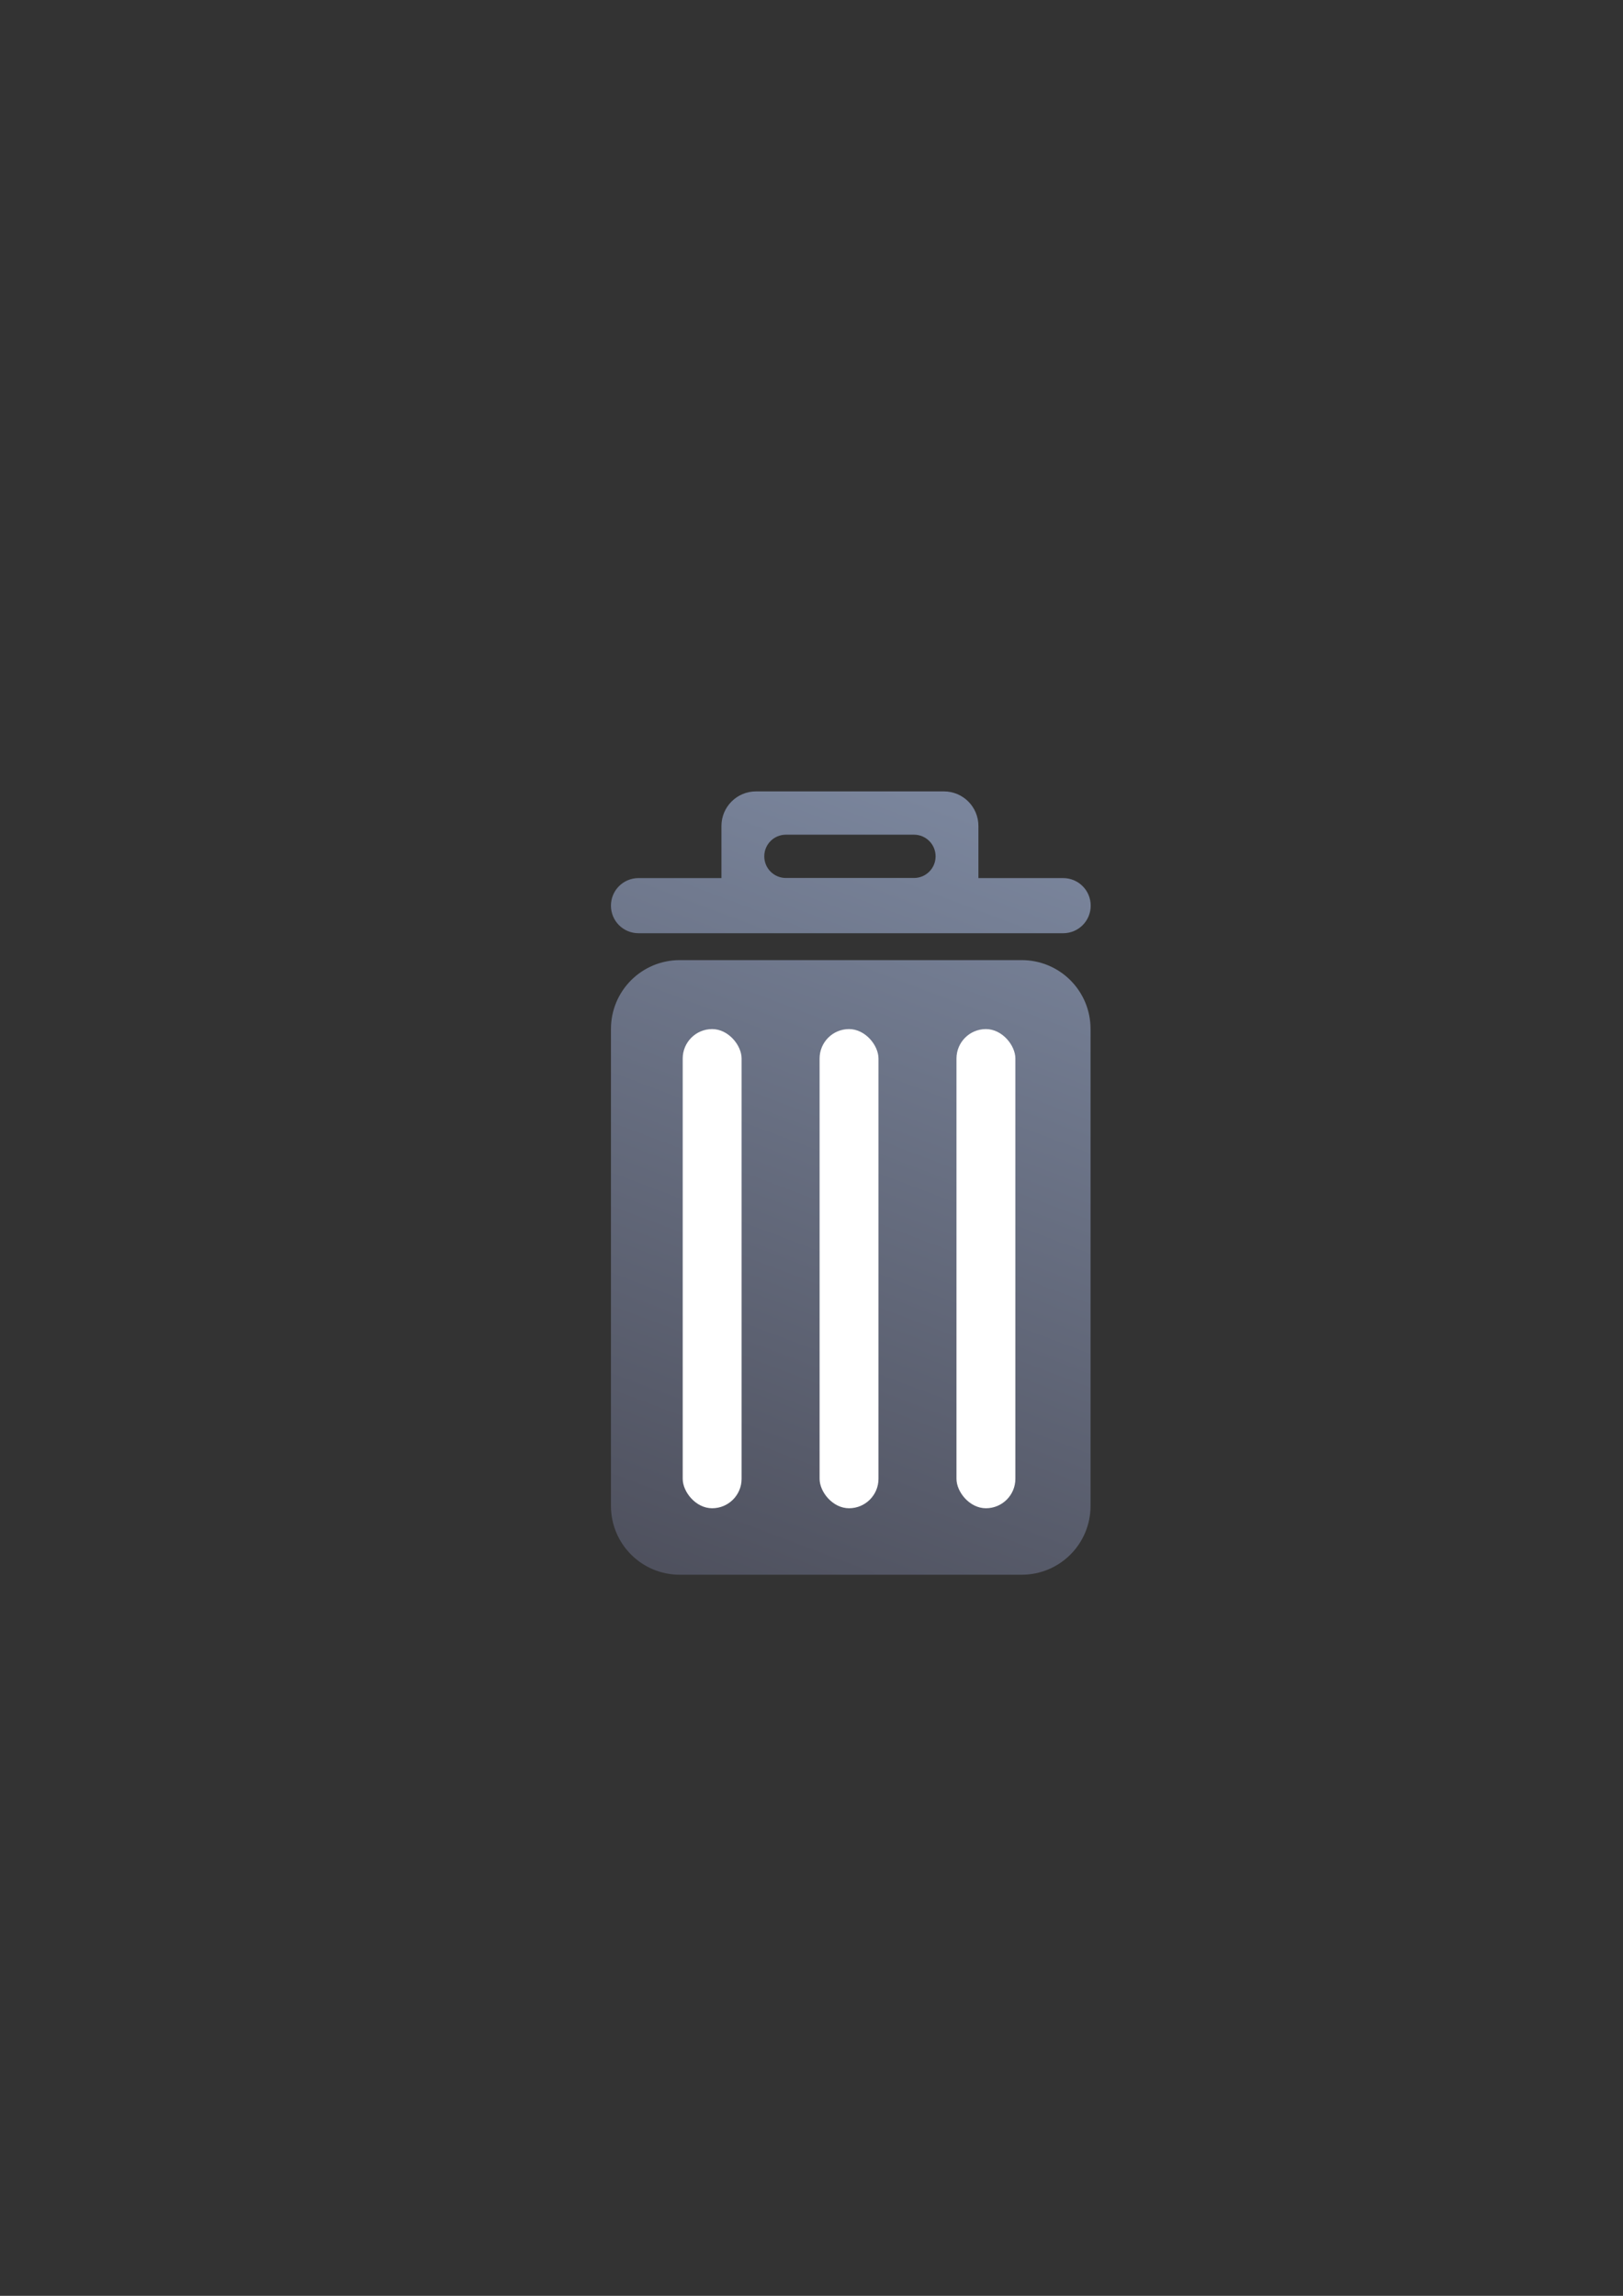 <?xml version="1.0" encoding="UTF-8" standalone="no"?>
<!-- Created with Inkscape (http://www.inkscape.org/) -->

<svg
   xmlns:dc="http://purl.org/dc/elements/1.1/"
   xmlns:cc="http://creativecommons.org/ns#"
   xmlns:rdf="http://www.w3.org/1999/02/22-rdf-syntax-ns#"
   xmlns:svg="http://www.w3.org/2000/svg"
   xmlns="http://www.w3.org/2000/svg"
   xmlns:xlink="http://www.w3.org/1999/xlink"
   xmlns:sodipodi="http://sodipodi.sourceforge.net/DTD/sodipodi-0.dtd"
   xmlns:inkscape="http://www.inkscape.org/namespaces/inkscape"
   width="210mm"
   height="297mm"
   viewBox="0 0 744.094 1052.362"
   id="svg2"
   version="1.1"
   inkscape:version="0.91 r13725"
   inkscape:export-xdpi="7.1999998"
   inkscape:export-ydpi="7.1999998"
   sodipodi:docname="trash.svg"
   inkscape:export-filename="C:\Users\johannes\Documents\Arbeit\RRZE\github3\bicons\32x32\emblems\trash.png">
  <rect x="0" y="0" width="744.094" height="1052.362" fill="#333333" stroke="none"/>
  <title
     id="title4159">trash</title>
  <defs
     id="defs4">
    <linearGradient
       inkscape:collect="always"
       id="linearGradient4198">
      <stop
         style="stop-color:#4e505d;stop-opacity:1;"
         offset="0"
         id="stop4200" />
      <stop
         style="stop-color:#7a859c;stop-opacity:1"
         offset="1"
         id="stop4202" />
    </linearGradient>
    <linearGradient
       inkscape:collect="always"
       xlink:href="#linearGradient4198"
       id="linearGradient4204"
       x1="294.156"
       y1="722.362"
       x2="428.507"
       y2="367.883"
       gradientUnits="userSpaceOnUse" />
  </defs>
  <sodipodi:namedview
     id="base"
     pagecolor="#ffffff"
     bordercolor="#666666"
     borderopacity="1.0"
     inkscape:pageopacity="0.0"
     inkscape:pageshadow="2"
     inkscape:zoom="0.70710678"
     inkscape:cx="346.52181"
     inkscape:cy="559.24938"
     inkscape:document-units="px"
     inkscape:current-layer="layer1"
     showgrid="false"
     showguides="true"
     inkscape:guide-bbox="true"
     inkscape:window-width="1366"
     inkscape:window-height="721"
     inkscape:window-x="-4"
     inkscape:window-y="-4"
     inkscape:window-maximized="1">
    <sodipodi:guide
       position="560,730"
       orientation="0,1"
       id="guide3338" />
    <sodipodi:guide
       position="560,330"
       orientation="0,1"
       id="guide3340" />
    <sodipodi:guide
       position="190,475"
       orientation="1,0"
       id="guide3344" />
    <sodipodi:guide
       position="590,451"
       orientation="1,0"
       id="guide3346" />
    <inkscape:grid
       type="xygrid"
       id="grid3440" />
  </sodipodi:namedview>
  <g
     inkscape:label="Ebene 1"
     inkscape:groupmode="layer"
     id="layer1">
    <g
       id="g4206">
      <rect
         y="322.362"
         x="190"
         height="400"
         width="400"
         id="rect4160"
         style="opacity:1;fill:none;fill-opacity:1;stroke:none;stroke-width:23;stroke-linecap:butt;stroke-linejoin:round;stroke-miterlimit:4;stroke-dasharray:none;stroke-opacity:1" />
      <path
         id="rect4151"
         d="M 346.637 362.76 C 337.84 362.76 330.76 369.84 330.76 378.637 L 330.76 402.504 L 292.738 402.504 C 285.737 402.504 280.1 408.141 280.1 415.143 C 280.1 422.144 285.737 427.779 292.738 427.779 L 487.412 427.779 C 494.413 427.779 500.051 422.144 500.051 415.143 C 500.051 408.141 494.413 402.504 487.412 402.504 L 448.574 402.504 L 448.574 378.637 C 448.574 369.84 441.494 362.76 432.697 362.76 L 346.637 362.76 z M 360.318 382.607 L 419.016 382.607 C 424.513 382.607 428.939 387.034 428.939 392.531 C 428.939 398.029 424.513 402.455 419.016 402.455 L 360.318 402.455 C 354.821 402.455 350.395 398.029 350.395 392.531 C 350.395 387.034 354.821 382.607 360.318 382.607 z M 311.695 440.098 C 294.192 440.098 280.1 454.19 280.1 471.693 L 280.1 690.238 C 280.1 707.742 294.192 721.832 311.695 721.832 L 468.385 721.832 C 485.888 721.832 499.98 707.742 499.98 690.238 L 499.98 471.693 C 499.98 454.19 485.888 440.098 468.385 440.098 L 311.695 440.098 z "
         style="color:#252525;clip-rule:nonzero;display:inline;overflow:visible;visibility:visible;opacity:1;isolation:auto;mix-blend-mode:normal;color-interpolation:sRGB;color-interpolation-filters:linearRGB;solid-color:#252525;solid-opacity:1;fill:url(#linearGradient4204);fill-opacity:1;fill-rule:nonzero;stroke:none;stroke-width:23;stroke-linecap:butt;stroke-linejoin:round;stroke-miterlimit:4;stroke-dasharray:none;stroke-dashoffset:0;stroke-opacity:1;color-rendering:auto;image-rendering:auto;shape-rendering:auto;text-rendering:auto;enable-background:accumulate" />
      <g
         id="g4178"
         transform="translate(-0.479,0.666)">
        <rect
           style="color:#252525;clip-rule:nonzero;display:inline;overflow:visible;visibility:visible;opacity:1;isolation:auto;mix-blend-mode:normal;color-interpolation:sRGB;color-interpolation-filters:linearRGB;solid-color:#252525;solid-opacity:1;fill:#ffffff;fill-opacity:1;fill-rule:nonzero;stroke:none;stroke-width:23;stroke-linecap:butt;stroke-linejoin:round;stroke-miterlimit:4;stroke-dasharray:none;stroke-dashoffset:0;stroke-opacity:1;color-rendering:auto;image-rendering:auto;shape-rendering:auto;text-rendering:auto;enable-background:accumulate"
           id="rect4159"
           width="27"
           height="219.651"
           x="313.479"
           y="471.046"
           ry="13.5" />
        <rect
           style="color:#252525;clip-rule:nonzero;display:inline;overflow:visible;visibility:visible;opacity:1;isolation:auto;mix-blend-mode:normal;color-interpolation:sRGB;color-interpolation-filters:linearRGB;solid-color:#252525;solid-opacity:1;fill:#ffffff;fill-opacity:1;fill-rule:nonzero;stroke:none;stroke-width:23;stroke-linecap:butt;stroke-linejoin:round;stroke-miterlimit:4;stroke-dasharray:none;stroke-dashoffset:0;stroke-opacity:1;color-rendering:auto;image-rendering:auto;shape-rendering:auto;text-rendering:auto;enable-background:accumulate"
           id="rect4161"
           width="27"
           height="219.651"
           x="376.236"
           y="471.046"
           ry="13.5" />
        <rect
           style="color:#252525;clip-rule:nonzero;display:inline;overflow:visible;visibility:visible;opacity:1;isolation:auto;mix-blend-mode:normal;color-interpolation:sRGB;color-interpolation-filters:linearRGB;solid-color:#252525;solid-opacity:1;fill:#ffffff;fill-opacity:1;fill-rule:nonzero;stroke:none;stroke-width:23;stroke-linecap:butt;stroke-linejoin:round;stroke-miterlimit:4;stroke-dasharray:none;stroke-dashoffset:0;stroke-opacity:1;color-rendering:auto;image-rendering:auto;shape-rendering:auto;text-rendering:auto;enable-background:accumulate"
           id="rect4163"
           width="27"
           height="219.651"
           x="438.994"
           y="471.046"
           ry="13.5" />
      </g>
    </g>
  </g>
</svg>
